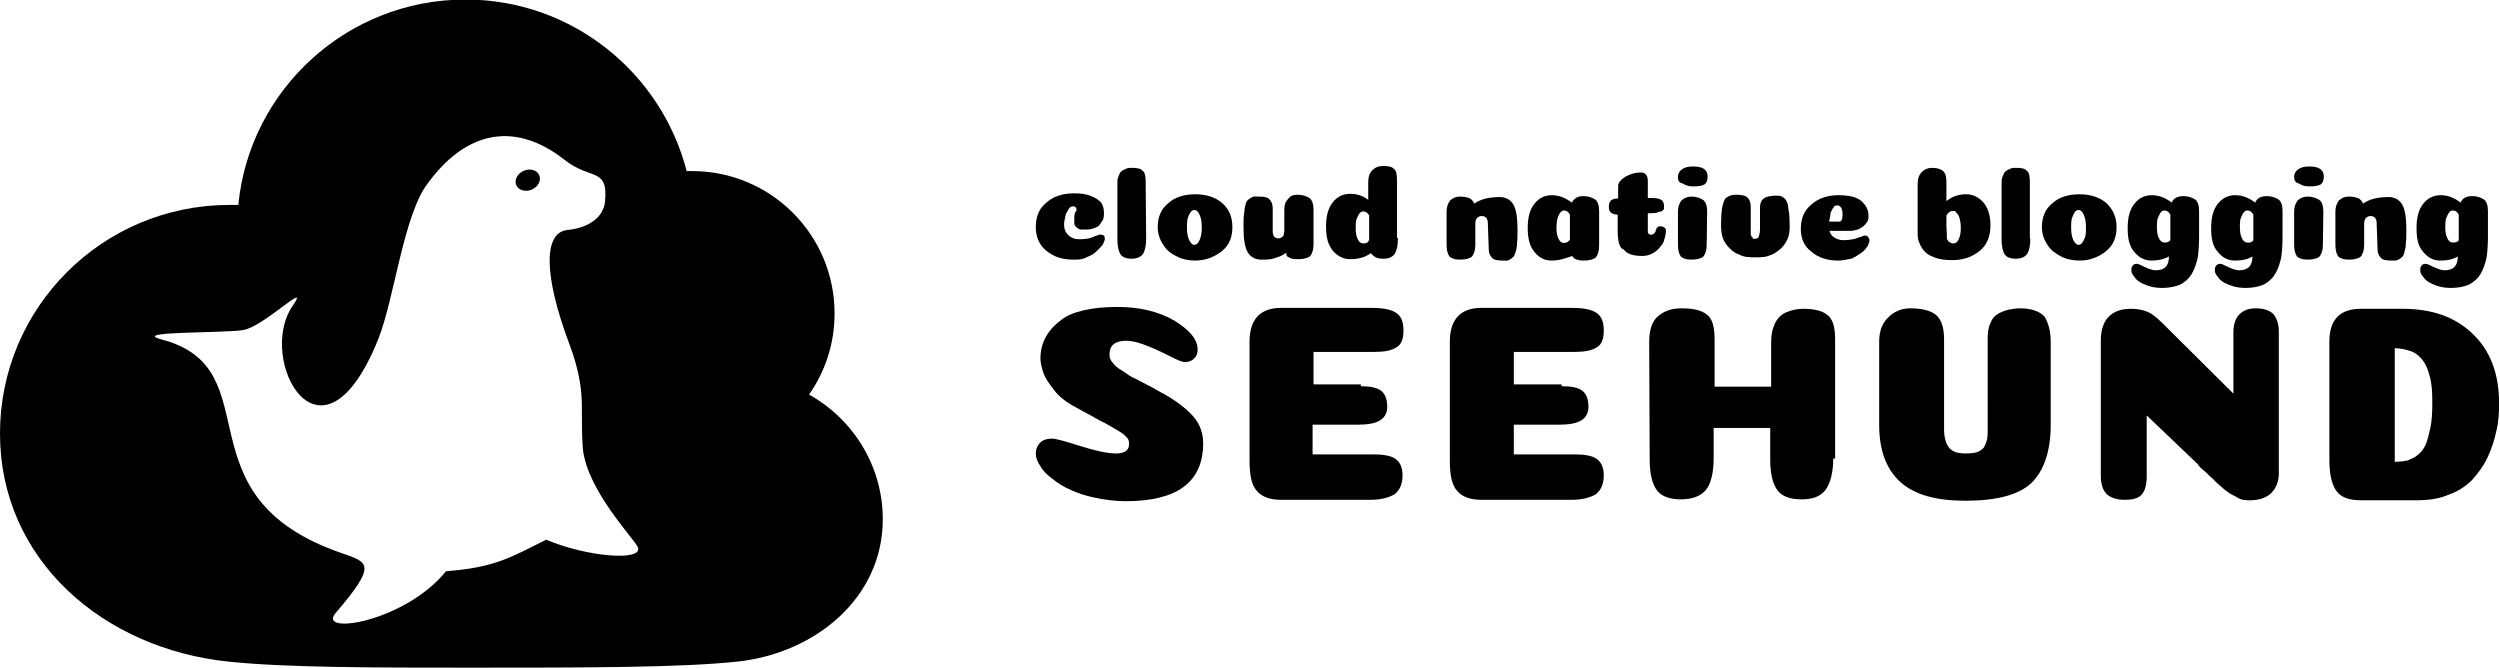 <?xml version="1.0" encoding="utf-8"?>
<!-- Generator: Adobe Illustrator 24.2.3, SVG Export Plug-In . SVG Version: 6.00 Build 0)  -->
<svg version="1.1" id="Layer_1" xmlns="http://www.w3.org/2000/svg" xmlns:xlink="http://www.w3.org/1999/xlink" x="0px" y="0px"
	 viewBox="0 0 539.2 144" style="enable-background:new 0 0 539.2 144;" xml:space="preserve">
<style type="text/css">
	.st0{display:none;}
	.st1{display:inline;}
</style>
<g id="Seehund_black">
	<g id="Wht_seal_blck_cloud">
		<path d="M174.5,85.1c3.5-5,5.5-11,5.5-17.5c0-17-13.8-30.7-30.7-30.7c-0.4,0-0.8,0-1.2,0c-5.5-21.3-24.8-37-47.7-37
			c-25.6,0-46.6,19.5-49,44.3c-0.7,0-1.4,0-2.1,0C22.1,44.3,0,66.3,0,93.5s22.2,46.4,49.3,49.2c12.3,1.3,31.9,1.3,52.2,1.3
			c24.4,0,45.3,0,57.5-1.3c16.9-1.8,31.4-13.8,31.4-30.7C190.4,100.5,184,90.4,174.5,85.1z M117.8,116.4c-7.8,3.9-11.1,6-21.6,6.8
			c-8.9,11-28,13.9-23.8,9c9.1-10.6,7-10.9,1.3-12.9C37.9,107,59,79.5,34.8,73.2c-6.8-1.8,13.1-1.3,17.6-2S67.2,60.1,63.1,66
			c-7.9,11.5,6.2,37.7,18.5,7.1c3.4-8.5,5.5-27,10.7-33.6c7.5-10.3,17.9-14.1,29.5-5c5.5,4.4,9.4,1.5,8.7,8.9
			c-0.3,3.6-3.8,5.8-8.1,6.2c-5.1,0.5-5.3,9.4,0.4,24.6c2.3,6.1,2.7,10.3,2.7,13.7c0,3.4,0,6,0.2,8.8c0.9,9.2,11.4,19.8,11.9,21.4
			C138.6,121.1,126.5,120.1,117.8,116.4z"/>
		<ellipse id="eye_2_" transform="matrix(0.919 -0.395 0.395 0.919 -6.121 48.064)" cx="113.8" cy="38.9" rx="2.7" ry="2.2"/>
	</g>
	<g>
		<g>
			<path d="M241,66.2c4.8,0,8.9,1,12.2,2.9c3.3,2,5.1,4.1,5.1,6.2c0,0.6-0.1,1.2-0.4,1.6s-0.6,0.7-1,0.9c-0.4,0.1-0.7,0.3-1.2,0.3
				c-0.7,0-1.7-0.4-3.2-1.2c-1.5-0.7-3-1.5-4.8-2.2c-1.7-0.7-3.3-1.2-4.9-1.2c-2.3,0-3.5,1-3.5,2.9c0,0.6,0.1,1.2,0.6,1.7
				c0.4,0.6,1,1.2,1.9,1.7s1.6,1.2,2.5,1.6c0.9,0.4,1.9,1,3.3,1.7c1.5,0.7,2.6,1.5,3.5,1.9c3,1.7,5.2,3.5,6.5,5.1
				c1.3,1.6,1.9,3.5,1.9,5.5c0,8.3-5.5,12.5-16.7,12.5c-2.2,0-4.4-0.3-6.4-0.7s-3.9-1-5.4-1.7c-1.6-0.7-2.9-1.5-4.1-2.5
				c-1.2-0.9-2-1.7-2.6-2.8c-0.6-0.9-0.9-1.7-0.9-2.6c0-0.9,0.3-1.6,0.9-2.3c0.6-0.6,1.5-0.9,2.6-0.9c0.9,0,2.9,0.6,6.1,1.6
				c3.2,1,5.8,1.6,7.7,1.6c1.7,0,2.8-0.6,2.8-1.9c0-0.3,0-0.7-0.1-1s-0.4-0.6-0.7-0.9s-0.7-0.6-1.2-0.9s-1-0.6-1.7-1
				c-0.7-0.4-1.5-0.9-2.2-1.2c-0.7-0.4-1.7-0.9-2.9-1.6c-1.2-0.6-2.3-1.3-3.5-1.9c-1.5-0.9-2.8-1.9-3.8-3.2s-1.9-2.5-2.3-3.6
				c-0.4-1.2-0.7-2.3-0.7-3.3c0-3.3,1.5-6.1,4.5-8.3C231.1,67.2,235.5,66.2,241,66.2z"/>
			<path d="M293.4,83.3c2.2,0,3.6,0.3,4.5,1c0.9,0.7,1.3,1.9,1.3,3.5c0,1.3-0.6,2.3-1.6,2.9c-1,0.6-2.6,0.9-4.8,0.9h-9.7V98h13.1
				c2.2,0,3.9,0.3,4.8,1c1,0.7,1.5,1.9,1.5,3.5c0,1.9-0.6,3.2-1.7,4.1c-1.2,0.7-2.9,1.2-5.2,1.2h-19.3c-2.3,0-4.1-0.6-5.2-1.9
				c-1.2-1.3-1.6-3.5-1.6-6.7V73.7c0-4.8,2.3-7.3,6.8-7.3h19.5c2.3,0,4.1,0.3,5.2,1c1.2,0.7,1.7,2,1.7,3.9c0,1.7-0.4,3-1.5,3.6
				c-1,0.7-2.6,1-4.8,1h-13.1v7h10.2V83.3z"/>
			<path d="M336.8,83.3c2.2,0,3.6,0.3,4.5,1c0.9,0.7,1.3,1.9,1.3,3.5c0,1.3-0.6,2.3-1.6,2.9c-1,0.6-2.6,0.9-4.8,0.9h-9.7V98h13.1
				c2.2,0,3.9,0.3,4.8,1c1,0.7,1.5,1.9,1.5,3.5c0,1.9-0.6,3.2-1.7,4.1c-1.2,0.7-2.9,1.2-5.2,1.2h-19.5c-2.3,0-4.1-0.6-5.2-1.9
				c-1.2-1.3-1.6-3.5-1.6-6.7V73.7c0-4.8,2.3-7.3,6.8-7.3h19.5c2.3,0,4.1,0.3,5.2,1c1.2,0.7,1.7,2,1.7,3.9c0,1.7-0.4,3-1.5,3.6
				c-1,0.7-2.6,1-4.8,1h-13.1v7h10.3V83.3z"/>
			<path d="M395.4,98.7c0,3.2-0.6,5.5-1.7,7c-1.2,1.5-2.9,2-5.2,2s-4.1-0.6-5.1-1.9c-1-1.3-1.6-3.5-1.6-6.7v-6.8h-12.2v6.4
				c0,3.3-0.6,5.7-1.7,7s-2.9,2-5.4,2c-2.3,0-4.1-0.6-5.1-1.9c-1-1.3-1.6-3.5-1.6-6.7l-0.1-25.4c0-2.5,0.6-4.4,1.9-5.5
				s2.9-1.7,5.1-1.7c2.5,0,4.2,0.4,5.4,1.3c1.2,0.9,1.7,2.6,1.7,5.4v10.2h12.2v-9.6c0-1.7,0.3-3,0.9-4.2c0.6-1.2,1.5-1.9,2.5-2.3
				c1-0.4,2.2-0.7,3.5-0.7c2.3,0,4.1,0.4,5.2,1.3c1.2,0.9,1.7,2.6,1.7,5.4v25.6H395.4z"/>
			<path d="M442.3,73.7v17.9c0,5.8-1.5,10-4.2,12.6c-2.8,2.6-7.6,3.8-14.2,3.8c-6.4,0-11-1.3-14.1-4.1c-3-2.8-4.5-6.8-4.5-12.3V73.7
				c0-2.2,0.6-3.9,1.9-5.2c1.3-1.3,2.9-2,4.8-2c2.3,0,4.2,0.4,5.4,1.3c1.2,0.9,1.9,2.6,1.9,5.4v19.6c0,1.3,0.3,2.3,0.6,3
				s0.9,1.3,1.6,1.6c0.6,0.3,1.5,0.4,2.5,0.4c1,0,1.9-0.1,2.5-0.3c0.6-0.3,1.2-0.6,1.5-1.2c0.3-0.6,0.4-1,0.6-1.6
				c0.1-0.6,0.1-1.2,0.1-2V73.2c0-1.3,0.1-2.5,0.6-3.5c0.3-0.9,0.9-1.6,1.6-2c0.7-0.4,1.5-0.7,2.2-0.9c0.7-0.1,1.6-0.3,2.6-0.3
				c2.3,0,4.1,0.6,5.2,1.7C441.7,69.4,442.3,71.3,442.3,73.7z"/>
			<path d="M491.5,102.1c0,1.7-0.6,3.2-1.6,4.2c-1,1-2.6,1.6-4.5,1.6c-0.6,0-1,0-1.6-0.1s-1-0.3-1.6-0.7c-0.6-0.3-1.2-0.6-1.6-0.9
				c-0.4-0.3-1-0.7-1.6-1.3c-0.7-0.6-1.2-1-1.6-1.5c-0.4-0.3-1-0.9-1.7-1.6c-0.9-0.7-1.5-1.3-1.7-1.7l-11-10.5v13.1
				c0,2-0.4,3.3-1.2,4.1c-0.7,0.7-1.9,1-3.5,1c-1.7,0-3-0.4-3.9-1.2c-0.9-0.9-1.3-2.2-1.3-4.1v-29c0-2.3,0.6-4.1,1.7-5.2
				c1.2-1.2,2.8-1.7,4.9-1.7c1.5,0,2.6,0.3,3.6,0.7c0.9,0.4,2,1.3,3.2,2.5l15.2,15.1V71.7c0-1.7,0.4-3,1.3-3.9s2-1.3,3.5-1.3
				c1.7,0,2.9,0.4,3.8,1.2c0.7,0.9,1.2,2,1.2,3.9L491.5,102.1L491.5,102.1z"/>
			<path d="M518.2,66.6c6.2,0,11.3,1.7,15.1,5.4c3.8,3.6,5.7,8.6,5.7,15c0,2-0.1,4.1-0.6,6c-0.4,1.9-1,3.8-1.9,5.7
				c-0.9,1.9-2,3.3-3.3,4.8c-1.3,1.3-3,2.5-5.1,3.2c-2,0.9-4.4,1.2-7,1.2h-11.9c-2.5,0-4.2-0.6-5.2-1.9c-1-1.3-1.6-3.5-1.6-6.7V73.7
				c0-4.8,2.3-7.1,6.8-7.1C509.2,66.6,518.2,66.6,518.2,66.6z M516.5,99.6c1,0,1.9-0.1,2.8-0.3c0.7-0.3,1.5-0.6,2.2-1.2
				s1.3-1.3,1.7-2.3c0.4-1,0.7-2.2,1-3.6s0.4-3.3,0.4-5.4c0-2.3-0.1-4.2-0.6-5.8c-0.4-1.6-1-2.8-1.7-3.6s-1.6-1.5-2.5-1.7
				c-0.9-0.3-2-0.6-3.3-0.6V99.6z"/>
		</g>
		<g>
			<path d="M232.2,45.2c0-0.4-0.3-0.7-0.7-0.7c-0.4,0-0.7,0.1-1,0.6s-0.6,0.9-0.7,1.4c-0.1,0.6-0.3,1.3-0.3,1.9c0,1,0.3,1.7,0.9,2.3
				c0.6,0.6,1.4,0.9,2.3,0.9c1,0,1.9-0.1,2.6-0.3c0.3-0.1,0.6-0.3,1-0.4c0.4-0.1,0.7-0.3,0.9-0.3c0.3,0,0.4,0,0.7,0.1
				c0.1,0.1,0.3,0.1,0.3,0.3s0.1,0.3,0.1,0.4c0,0.3-0.1,0.6-0.3,1c-0.1,0.4-0.4,0.7-0.9,1.2s-0.9,0.9-1.3,1.2
				c-0.6,0.3-1.2,0.6-1.9,0.9s-1.6,0.3-2.3,0.3c-2.5,0-4.3-0.6-5.9-1.9s-2.3-3-2.3-5.2c0-1.4,0.3-2.6,1-3.8c0.7-1,1.7-1.9,2.9-2.5
				c1.3-0.6,2.6-0.9,4.2-0.9c1.6,0,2.7,0.1,3.8,0.6c1,0.3,1.7,0.9,2.2,1.4c0.4,0.6,0.6,1.3,0.6,2.2c0,0.4,0,0.7-0.1,1.2
				c-0.1,0.4-0.4,0.7-0.7,1.2s-0.7,0.7-1.3,0.9c-0.6,0.3-1.3,0.3-2,0.3c-0.3,0-0.6,0-0.9,0c-0.3,0-0.4-0.1-0.7-0.3s-0.4-0.3-0.6-0.6
				c-0.1-0.3-0.1-0.7-0.1-1.2s0-0.9,0.1-1.4C232.1,45.6,232.2,45.3,232.2,45.2z"/>
			<path d="M247.2,51.5c0,1.6-0.3,2.7-0.7,3.3c-0.6,0.7-1.3,1-2.5,1c-1,0-1.9-0.3-2.3-0.9c-0.4-0.6-0.7-1.7-0.7-3.2V39.7
				c0-0.4,0-1,0.1-1.3c0.1-0.3,0.3-0.7,0.4-1s0.4-0.4,0.7-0.7c0.3-0.1,0.6-0.3,0.9-0.4c0.3-0.1,0.7-0.1,1-0.1c1,0,1.9,0.1,2.3,0.6
				c0.6,0.4,0.7,1.3,0.7,2.6L247.2,51.5L247.2,51.5z"/>
			<path d="M257.8,56.2c-1.4,0-2.9-0.3-4-0.9c-1.2-0.6-2.2-1.3-2.9-2.5c-0.7-1-1.2-2.3-1.2-3.8c0-2.2,0.7-3.9,2.3-5.2
				c1.4-1.3,3.5-1.9,5.8-1.9c2.3,0,4.3,0.6,5.8,1.9s2.2,3,2.2,5.2s-0.7,3.9-2.3,5.2C261.9,55.4,260.1,56.2,257.8,56.2z M259.2,49.1
				c0-1-0.1-1.9-0.4-2.6c-0.3-0.7-0.6-1.2-1.2-1.2c-0.3,0-0.6,0.1-0.9,0.6c-0.3,0.4-0.4,0.9-0.6,1.4c-0.1,0.6-0.1,1.2-0.1,1.7
				c0,1,0.1,1.9,0.4,2.6c0.3,0.7,0.7,1.2,1.2,1.2s0.9-0.4,1.2-1.2S259.2,50.1,259.2,49.1z"/>
			<path d="M274.5,49.8c0,1.2,0.4,1.6,1.3,1.6c0.3,0,0.6-0.1,0.7-0.3c0.3-0.1,0.4-0.4,0.4-0.7c0.1-0.3,0.1-0.7,0.1-1.2v-3.9
				c0-0.7,0.1-1.2,0.3-1.7c0.3-0.4,0.6-0.9,1-1.2c0.4-0.3,1-0.4,1.6-0.4c1,0,1.9,0.3,2.5,0.7s0.9,1.3,0.9,2.5v7.5
				c0,1.2-0.3,2-0.7,2.5c-0.4,0.4-1.3,0.7-2.6,0.7c-0.6,0-1,0-1.3-0.1c-0.4-0.1-0.7-0.3-0.9-0.4c-0.3-0.1-0.4-0.4-0.4-0.9
				c-0.7,0.6-1.6,0.9-2.5,1.2c-0.9,0.3-1.9,0.3-2.9,0.3c-1.3,0-2.3-0.6-2.9-1.6s-0.9-2.9-0.9-5.2c0-1.2,0-2.2,0.1-2.9
				c0.1-0.7,0.1-1.4,0.3-2c0.1-0.6,0.3-1,0.6-1.2c0.3-0.3,0.6-0.4,0.9-0.6s0.9-0.1,1.4-0.1c1,0,1.9,0.1,2.3,0.6
				c0.4,0.4,0.7,1,0.7,1.9L274.5,49.8z"/>
			<path d="M301.5,51.5c0,1.6-0.3,2.6-0.7,3.3c-0.6,0.7-1.3,1-2.5,1c-1.3,0-2-0.4-2.6-1.2c-1.3,0.9-2.7,1.3-4.5,1.3
				c-1.4,0-2.7-0.6-3.8-1.9c-1-1.3-1.4-2.9-1.4-5.1c0-2.2,0.4-3.9,1.4-5.2c1-1.3,2.3-1.9,3.8-1.9s2.7,0.4,3.9,1.3v-3.8
				c0-1.2,0.3-2,0.9-2.6s1.3-0.9,2.3-0.9c1,0,1.9,0.1,2.3,0.6c0.6,0.4,0.7,1.3,0.7,2.6v12.3H301.5z M295.3,51.8v-5.3
				c-0.3-0.6-0.7-0.9-1.3-0.9c-0.3,0-0.6,0.1-0.9,0.6c-0.3,0.4-0.4,0.9-0.6,1.3c-0.1,0.6-0.1,1.2-0.1,1.7c0,0.9,0.1,1.7,0.4,2.3
				c0.3,0.7,0.7,1,1.2,1c0.1,0,0.1,0,0.3,0s0.1,0,0.3-0.1s0.1,0,0.3-0.1c0.1,0,0.1-0.1,0.1-0.1l0.1-0.1
				C295.2,52,295.2,51.8,295.3,51.8z"/>
			<path d="M320.9,48.2c0-1-0.4-1.6-1.3-1.6c-0.4,0-0.7,0.1-1,0.4c-0.3,0.3-0.4,0.7-0.4,1.3v4.5c0,1.2-0.3,2-0.7,2.5
				c-0.4,0.4-1.3,0.7-2.6,0.7c-1.2,0-1.9-0.3-2.3-0.7c-0.4-0.6-0.6-1.4-0.6-2.6v-7.1c0-1,0.3-1.7,0.7-2.3c0.6-0.6,1.3-0.9,2.2-0.9
				c0.7,0,1.3,0.1,1.9,0.3c0.4,0.1,0.9,0.6,1.2,1.2c1.4-1,3.3-1.4,5.5-1.4c1.3,0,2.3,0.6,2.9,1.6s0.9,2.9,0.9,5.3
				c0,1.2,0,2.2-0.1,2.9c0,0.7-0.1,1.4-0.3,2s-0.3,1-0.6,1.2c-0.3,0.3-0.6,0.4-0.9,0.6s-0.9,0.1-1.3,0.1c-1,0-1.9-0.1-2.3-0.6
				c-0.4-0.4-0.7-1-0.7-1.7L320.9,48.2z"/>
			<path d="M334.7,56.2c-1.6,0-2.7-0.6-3.8-1.9c-1-1.3-1.4-2.9-1.4-5.1c0-2.2,0.4-3.9,1.4-5.2c1-1.3,2.3-1.9,3.8-1.9
				c1.6,0,3,0.6,4.3,1.6c0.6-1,1.3-1.4,2.5-1.4c1,0,1.9,0.3,2.5,0.7c0.6,0.4,0.9,1.3,0.9,2.5V53c0,1.2-0.3,2-0.7,2.5
				c-0.4,0.4-1.3,0.7-2.6,0.7s-2.2-0.3-2.5-1C337.7,55.7,336.3,56.2,334.7,56.2z M338.6,46.3c-0.3-0.6-0.7-0.9-1.3-0.9
				c-0.4,0-0.9,0.4-1.2,1.2c-0.3,0.7-0.4,1.6-0.4,2.5s0.1,1.7,0.4,2.3c0.3,0.7,0.7,1,1.2,1c0.6,0,1-0.3,1.3-0.7V46.3z"/>
			<path d="M348.9,49.8v-3.5c-0.4,0-0.9-0.1-1.2-0.3c-0.3-0.1-0.4-0.3-0.6-0.6c-0.1-0.3-0.1-0.6-0.1-0.9c0-1.2,0.7-1.7,2-1.7v-2.7
				c0-0.7,0.6-1.4,1.6-2s2.2-0.9,3.2-0.9c0.6,0,1,0.1,1.3,0.6c0.3,0.4,0.3,0.9,0.3,1.6v3.3h0.7c1,0,1.7,0.1,2.2,0.4
				c0.4,0.3,0.6,0.7,0.6,1.4c0,0.3,0,0.6-0.1,0.7s-0.3,0.4-0.6,0.4c-0.3,0.1-0.6,0.1-0.9,0.3c-0.4,0-0.9,0.1-1.3,0.1h-0.6v3.2
				c0,0.3,0,0.6,0,0.7s0,0.3,0.1,0.4c0,0.1,0.1,0.1,0.3,0.3c0.1,0,0.3,0,0.4,0c0.3,0,0.4-0.1,0.6-0.3s0.3-0.3,0.3-0.6
				c0.1-0.1,0.1-0.4,0.3-0.6s0.3-0.3,0.6-0.3c0.4,0,0.7,0.1,1,0.3s0.3,0.4,0.3,0.7c0,0.6-0.1,1-0.3,1.7c-0.1,0.6-0.4,1.2-0.9,1.7
				c-0.4,0.6-0.9,1-1.6,1.4c-0.7,0.4-1.4,0.6-2.3,0.6c-1.9,0-3.3-0.4-4-1.4C349.3,53.6,348.9,52,348.9,49.8z"/>
			<path d="M361.9,38.1c0-0.6,0.3-1.2,0.9-1.6c0.6-0.4,1.3-0.6,2.3-0.6c2.2,0,3.2,0.7,3.2,2.2c0,0.9-0.3,1.4-0.7,1.7
				c-0.6,0.3-1.3,0.4-2.3,0.4c-0.9,0-1.6-0.1-2.3-0.6C362.1,39.4,361.9,39,361.9,38.1z M368.1,52.8c0,1.2-0.3,2-0.7,2.5
				c-0.4,0.4-1.3,0.7-2.6,0.7c-1.2,0-1.9-0.3-2.3-0.7c-0.4-0.6-0.6-1.4-0.6-2.6v-7.1c0-1,0.3-1.7,0.7-2.3c0.6-0.6,1.3-0.9,2.2-0.9
				c1,0,1.9,0.3,2.5,0.7c0.6,0.4,0.9,1.3,0.9,2.5L368.1,52.8L368.1,52.8z"/>
			<path d="M378.3,51.5c0.6,0,0.9-0.1,1-0.4c0.1-0.3,0.3-0.9,0.3-1.7v-4.6c0-0.6,0.1-1,0.3-1.4c0.1-0.4,0.6-0.6,1-0.9
				c0.4-0.1,1.2-0.3,1.9-0.3c0.6,0,1,0,1.3,0.1c0.3,0.1,0.6,0.3,0.9,0.6c0.3,0.3,0.4,0.7,0.6,1.2c0.1,0.6,0.1,1.2,0.3,1.9
				c0,0.7,0.1,1.7,0.1,2.7c0,1-0.1,2-0.4,2.7c-0.3,0.7-0.7,1.4-1.3,2s-1.2,1-1.7,1.3c-0.7,0.3-1.3,0.6-2,0.7s-1.3,0.1-2,0.1
				s-1.3,0-2-0.1c-0.7-0.1-1.3-0.4-2-0.7s-1.3-0.9-1.7-1.3c-0.4-0.4-1-1.2-1.3-2c-0.3-0.9-0.4-1.7-0.4-2.7c0-1.9,0.1-3.3,0.3-4.2
				s0.4-1.6,0.9-1.9c0.4-0.3,1-0.6,1.9-0.6c1.2,0,2,0.1,2.6,0.6c0.4,0.4,0.7,1,0.7,1.9v4.6c0,0.3,0,0.6,0,0.7s0,0.3,0,0.6
				c0,0.1,0,0.4,0.1,0.4c0,0.1,0.1,0.1,0.1,0.3c0.1,0.1,0.1,0.1,0.3,0.1C377.9,51.5,378,51.5,378.3,51.5z"/>
			<path d="M396.5,56.2c-2.3,0-4.3-0.6-5.8-1.9c-1.6-1.2-2.3-2.9-2.3-4.9c0-2.3,0.7-4,2.3-5.3c1.4-1.3,3.5-2,5.8-2
				c2.3,0,3.9,0.4,4.9,1.2c1,0.9,1.6,1.9,1.6,3.3c0,0.3,0,0.6-0.1,0.7c0,0.3-0.1,0.4-0.3,0.7s-0.3,0.4-0.6,0.7s-0.6,0.4-0.9,0.6
				s-0.7,0.3-1.2,0.4c-0.4,0.1-0.9,0.1-1.3,0.1h-4c0.1,0.6,0.6,1.2,1,1.4c0.4,0.3,1.2,0.6,1.9,0.6c0.9,0,1.7-0.1,2.6-0.3
				c0.4-0.1,0.7-0.3,1.2-0.4c0.4-0.1,0.7-0.3,0.9-0.3c0.3,0,0.6,0.1,0.7,0.3s0.3,0.4,0.3,0.7s-0.1,0.7-0.4,1.3
				c-0.3,0.4-0.7,1-1.3,1.4s-1.3,0.9-2.2,1.3C398.5,55.9,397.5,56.2,396.5,56.2z M394.5,47.8c1.3,0,2,0,2.2,0c0.3,0,0.4-0.1,0.6-0.6
				c0.1-0.3,0.1-0.6,0.1-1c0-1.2-0.4-1.9-1.2-1.9c-0.3,0-0.6,0.1-0.7,0.4c-0.3,0.3-0.4,0.7-0.7,1.2
				C394.8,46.6,394.6,47.2,394.5,47.8z"/>
			<path d="M419.9,43.3c1.3-1,2.6-1.4,4.2-1.4c1.4,0,2.7,0.6,3.8,1.9c1,1.3,1.4,2.9,1.4,4.8c0,2.3-0.7,4.2-2.3,5.5
				c-1.6,1.3-3.5,2-5.9,2c-1.4,0-2.7-0.1-3.9-0.6c-1.2-0.4-2-1-2.6-1.9c-0.6-0.9-1-1.9-1-3V39.7c0-1.2,0.3-2,0.9-2.6
				s1.3-0.9,2.3-0.9c1,0,1.9,0.3,2.3,0.7c0.6,0.6,0.7,1.3,0.7,2.5v3.9H419.9z M419.9,51.5c0.3,0.7,0.9,1,1.4,1s0.9-0.3,1.2-1
				c0.3-0.7,0.4-1.4,0.4-2.3c0-0.4,0-0.9-0.1-1.3c-0.1-0.4-0.1-0.9-0.3-1.2c-0.1-0.3-0.3-0.6-0.6-0.9c-0.1-0.3-0.4-0.3-0.7-0.3
				c-0.6,0-1,0.3-1.4,1c0,0.3,0,1,0,2.2C419.9,50,419.9,50.8,419.9,51.5z"/>
			<path d="M437.9,51.5c0,1.6-0.3,2.7-0.7,3.3c-0.6,0.7-1.3,1-2.5,1c-1,0-1.9-0.3-2.3-0.9c-0.4-0.6-0.7-1.7-0.7-3.2V39.7
				c0-0.4,0-1,0.1-1.3s0.3-0.7,0.4-1c0.1-0.3,0.4-0.4,0.7-0.7c0.3-0.1,0.6-0.3,0.9-0.4c0.3-0.1,0.7-0.1,1-0.1c1,0,1.9,0.1,2.3,0.6
				c0.6,0.4,0.7,1.3,0.7,2.6V51.5z"/>
			<path d="M448.5,56.2c-1.4,0-2.9-0.3-4-0.9s-2.2-1.3-2.9-2.5c-0.7-1-1.2-2.3-1.2-3.8c0-2.2,0.7-3.9,2.3-5.2
				c1.4-1.3,3.5-1.9,5.8-1.9c2.3,0,4.3,0.6,5.8,1.9c1.4,1.3,2.2,3,2.2,5.2s-0.7,3.9-2.3,5.2C452.7,55.4,450.8,56.2,448.5,56.2z
				 M449.9,49.1c0-1-0.1-1.9-0.4-2.6c-0.3-0.7-0.6-1.2-1.2-1.2c-0.3,0-0.6,0.1-0.9,0.6s-0.4,0.9-0.6,1.4c-0.1,0.6-0.1,1.2-0.1,1.7
				c0,1,0.1,1.9,0.4,2.6c0.3,0.7,0.7,1.2,1.2,1.2s0.9-0.4,1.2-1.2C449.9,51,449.9,50.1,449.9,49.1z"/>
			<path d="M464.1,56.2c-1.6,0-2.7-0.6-3.8-1.9s-1.4-2.9-1.4-5.1c0-2.2,0.4-3.9,1.4-5.2s2.3-1.9,3.8-1.9c1.6,0,3,0.6,4.3,1.6
				c0.4-1,1.3-1.4,2.5-1.4c1,0,1.9,0.3,2.5,0.7c0.6,0.4,0.9,1.3,0.9,2.5v5.3c0,1.9-0.1,3.5-0.3,4.8c-0.3,1.3-0.7,2.5-1.3,3.5
				c-0.6,1-1.4,1.7-2.5,2.3c-1,0.4-2.3,0.7-3.8,0.7c-1,0-2-0.1-2.9-0.4c-0.9-0.3-1.6-0.6-2.2-1c-0.6-0.4-0.9-0.9-1.2-1.3
				c-0.3-0.4-0.4-0.7-0.4-1.2s0.1-0.7,0.3-0.9c0.1-0.3,0.6-0.4,0.9-0.4s0.9,0.3,1.7,0.7c0.9,0.4,1.7,0.7,2.3,0.7c2,0,2.9-1,2.9-3
				C466.8,55.9,465.5,56.2,464.1,56.2z M468.1,51.8v-5.5c-0.3-0.6-0.7-0.9-1.3-0.9c-0.3,0-0.6,0.1-0.9,0.6s-0.4,0.9-0.6,1.3
				c-0.1,0.6-0.1,1.2-0.1,1.7c0,0.9,0.1,1.7,0.4,2.3c0.3,0.7,0.7,1,1.2,1S467.7,52.3,468.1,51.8z"/>
			<path d="M482.1,56.2c-1.6,0-2.7-0.6-3.8-1.9s-1.4-2.9-1.4-5.1c0-2.2,0.4-3.9,1.4-5.2s2.3-1.9,3.8-1.9c1.6,0,3,0.6,4.3,1.6
				c0.4-1,1.3-1.4,2.5-1.4c1,0,1.9,0.3,2.5,0.7c0.6,0.4,0.9,1.3,0.9,2.5v5.3c0,1.9-0.1,3.5-0.3,4.8c-0.3,1.3-0.7,2.5-1.3,3.5
				c-0.6,1-1.4,1.7-2.5,2.3c-1,0.4-2.3,0.7-3.8,0.7c-1,0-2-0.1-2.9-0.4c-0.9-0.3-1.6-0.6-2.2-1c-0.6-0.4-0.9-0.9-1.2-1.3
				c-0.3-0.4-0.4-0.7-0.4-1.2s0.1-0.7,0.3-0.9c0.1-0.3,0.6-0.4,0.9-0.4s0.9,0.3,1.7,0.7c0.9,0.4,1.7,0.7,2.3,0.7c2,0,2.9-1,2.9-3
				C484.9,55.9,483.6,56.2,482.1,56.2z M486,51.8v-5.5c-0.3-0.6-0.7-0.9-1.3-0.9c-0.3,0-0.6,0.1-0.9,0.6c-0.3,0.4-0.4,0.9-0.6,1.3
				c-0.1,0.6-0.1,1.2-0.1,1.7c0,0.9,0.1,1.7,0.4,2.3c0.3,0.7,0.7,1,1.2,1C485.1,52.4,485.7,52.3,486,51.8z"/>
			<path d="M494.8,38.1c0-0.6,0.3-1.2,0.9-1.6c0.6-0.4,1.3-0.6,2.3-0.6c2.2,0,3.2,0.7,3.2,2.2c0,0.9-0.3,1.4-0.7,1.7
				c-0.6,0.3-1.3,0.4-2.3,0.4c-0.9,0-1.6-0.1-2.3-0.6C495.1,39.4,494.8,39,494.8,38.1z M501,52.8c0,1.2-0.3,2-0.7,2.5
				c-0.4,0.4-1.3,0.7-2.6,0.7c-1.2,0-1.9-0.3-2.3-0.7c-0.4-0.6-0.6-1.4-0.6-2.6v-7.1c0-1,0.3-1.7,0.7-2.3c0.6-0.6,1.3-0.9,2.2-0.9
				c1,0,1.9,0.3,2.5,0.7c0.6,0.4,0.9,1.3,0.9,2.5L501,52.8L501,52.8z"/>
			<path d="M512.6,48.2c0-1-0.4-1.6-1.3-1.6c-0.4,0-0.7,0.1-1,0.4c-0.3,0.3-0.4,0.7-0.4,1.3v4.5c0,1.2-0.3,2-0.7,2.5
				c-0.4,0.4-1.3,0.7-2.6,0.7c-1.2,0-1.9-0.3-2.3-0.7c-0.4-0.6-0.6-1.4-0.6-2.6v-7.1c0-1,0.3-1.7,0.7-2.3c0.6-0.6,1.3-0.9,2.2-0.9
				c0.7,0,1.3,0.1,1.9,0.3c0.4,0.1,0.9,0.6,1.2,1.2c1.4-1,3.3-1.4,5.5-1.4c1.3,0,2.3,0.6,2.9,1.6c0.6,1,0.9,2.9,0.9,5.3
				c0,1.2,0,2.2-0.1,2.9c0,0.7-0.1,1.4-0.3,2c-0.1,0.6-0.3,1-0.6,1.2c-0.3,0.3-0.6,0.4-0.9,0.6c-0.3,0.1-0.9,0.1-1.3,0.1
				c-1,0-1.9-0.1-2.3-0.6c-0.4-0.4-0.7-1-0.7-1.7L512.6,48.2z"/>
			<path d="M526.4,56.2c-1.6,0-2.7-0.6-3.8-1.9s-1.4-2.9-1.4-5.1c0-2.2,0.4-3.9,1.4-5.2s2.3-1.9,3.8-1.9c1.6,0,3,0.6,4.3,1.6
				c0.4-1,1.3-1.4,2.5-1.4c1,0,1.9,0.3,2.5,0.7c0.6,0.4,0.9,1.3,0.9,2.5v5.3c0,1.9-0.1,3.5-0.3,4.8c-0.3,1.3-0.7,2.5-1.3,3.5
				c-0.6,1-1.4,1.7-2.5,2.3c-1,0.4-2.3,0.7-3.8,0.7c-1,0-2-0.1-2.9-0.4c-0.9-0.3-1.6-0.6-2.2-1c-0.6-0.4-0.9-0.9-1.2-1.3
				s-0.4-0.7-0.4-1.2s0.1-0.7,0.3-0.9c0.1-0.3,0.6-0.4,0.9-0.4s0.9,0.3,1.7,0.7c0.9,0.4,1.7,0.7,2.3,0.7c2,0,2.9-1,2.9-3
				C529.2,55.9,527.9,56.2,526.4,56.2z M530.3,51.8v-5.5c-0.3-0.6-0.7-0.9-1.3-0.9c-0.3,0-0.6,0.1-0.9,0.6s-0.4,0.9-0.6,1.3
				c-0.1,0.6-0.1,1.2-0.1,1.7c0,0.9,0.1,1.7,0.4,2.3c0.3,0.7,0.7,1,1.2,1S530,52.3,530.3,51.8z"/>
		</g>
	</g>
</g>
<g id="Seehund_white" class="st0">
	<g id="Wht_seal_blck_cloud_1_" class="st1">
		<path class="st2" d="M174.5,85.1c3.5-5,5.5-11,5.5-17.5c0-17-13.8-30.7-30.7-30.7c-0.4,0-0.8,0-1.2,0c-5.5-21.3-24.8-37-47.7-37
			c-25.6,0-46.6,19.5-49,44.3c-0.7,0-1.4,0-2.1,0C22.1,44.3,0,66.3,0,93.5s22.2,46.4,49.3,49.2c12.3,1.3,31.9,1.3,52.2,1.3
			c24.4,0,45.3,0,57.5-1.3c16.9-1.8,31.4-13.8,31.4-30.7C190.4,100.5,184,90.4,174.5,85.1z M117.8,116.4c-7.8,3.9-11.1,6-21.6,6.8
			c-8.9,11-28,13.9-23.8,9c9.1-10.6,7-10.9,1.3-12.9C37.9,107,59,79.5,34.8,73.2c-6.8-1.8,13.1-1.3,17.6-2S67.2,60.1,63.1,66
			c-7.9,11.5,6.2,37.7,18.5,7.1c3.4-8.5,5.5-27,10.7-33.6c7.5-10.3,17.9-14.1,29.5-5c5.5,4.4,9.4,1.5,8.7,8.9
			c-0.3,3.6-3.8,5.8-8.1,6.2c-5.1,0.5-5.3,9.4,0.4,24.6c2.3,6.1,2.7,10.3,2.7,13.7c0,3.4,0,6,0.2,8.8c0.9,9.2,11.4,19.8,11.9,21.4
			C138.6,121.1,126.5,120.1,117.8,116.4z"/>

			<ellipse id="eye_1_" transform="matrix(0.919 -0.395 0.395 0.919 -6.121 48.064)" class="st2" cx="113.8" cy="38.9" rx="2.7" ry="2.2"/>
	</g>
	<g class="st1">
		<g>
			<path class="st2" d="M241,66.2c4.8,0,8.9,1,12.2,2.9c3.3,2,5.1,4.1,5.1,6.2c0,0.6-0.1,1.2-0.4,1.6s-0.6,0.7-1,0.9
				c-0.4,0.1-0.7,0.3-1.2,0.3c-0.7,0-1.7-0.4-3.2-1.2c-1.5-0.7-3-1.5-4.8-2.2c-1.7-0.7-3.3-1.2-4.9-1.2c-2.3,0-3.5,1-3.5,2.9
				c0,0.6,0.1,1.2,0.6,1.7c0.4,0.6,1,1.2,1.9,1.7s1.6,1.2,2.5,1.6c0.9,0.4,1.9,1,3.3,1.7c1.5,0.7,2.6,1.5,3.5,1.9
				c3,1.7,5.2,3.5,6.5,5.1c1.3,1.6,1.9,3.5,1.9,5.5c0,8.3-5.5,12.5-16.7,12.5c-2.2,0-4.4-0.3-6.4-0.7s-3.9-1-5.4-1.7
				c-1.6-0.7-2.9-1.5-4.1-2.5c-1.2-0.9-2-1.7-2.6-2.8c-0.6-0.9-0.9-1.7-0.9-2.6c0-0.9,0.3-1.6,0.9-2.3c0.6-0.6,1.5-0.9,2.6-0.9
				c0.9,0,2.9,0.6,6.1,1.6c3.2,1,5.8,1.6,7.7,1.6c1.7,0,2.8-0.6,2.8-1.9c0-0.3,0-0.7-0.1-1s-0.4-0.6-0.7-0.9s-0.7-0.6-1.2-0.9
				s-1-0.6-1.7-1c-0.7-0.4-1.5-0.9-2.2-1.2c-0.7-0.4-1.7-0.9-2.9-1.6c-1.2-0.6-2.3-1.3-3.5-1.9c-1.5-0.9-2.8-1.9-3.8-3.2
				s-1.9-2.5-2.3-3.6c-0.4-1.2-0.7-2.3-0.7-3.3c0-3.3,1.5-6.1,4.5-8.3C231.1,67.2,235.5,66.2,241,66.2z"/>
			<path class="st2" d="M293.4,83.3c2.2,0,3.6,0.3,4.5,1c0.9,0.7,1.3,1.9,1.3,3.5c0,1.3-0.6,2.3-1.6,2.9c-1,0.6-2.6,0.9-4.8,0.9
				h-9.7V98h13.1c2.2,0,3.9,0.3,4.8,1c1,0.7,1.5,1.9,1.5,3.5c0,1.9-0.6,3.2-1.7,4.1c-1.2,0.7-2.9,1.2-5.2,1.2h-19.3
				c-2.3,0-4.1-0.6-5.2-1.9c-1.2-1.3-1.6-3.5-1.6-6.7V73.7c0-4.8,2.3-7.3,6.8-7.3h19.5c2.3,0,4.1,0.3,5.2,1c1.2,0.7,1.7,2,1.7,3.9
				c0,1.7-0.4,3-1.5,3.6c-1,0.7-2.6,1-4.8,1h-13.1v7h10.2V83.3z"/>
			<path class="st2" d="M336.8,83.3c2.2,0,3.6,0.3,4.5,1c0.9,0.7,1.3,1.9,1.3,3.5c0,1.3-0.6,2.3-1.6,2.9c-1,0.6-2.6,0.9-4.8,0.9
				h-9.7V98h13.1c2.2,0,3.9,0.3,4.8,1c1,0.7,1.5,1.9,1.5,3.5c0,1.9-0.6,3.2-1.7,4.1c-1.2,0.7-2.9,1.2-5.2,1.2h-19.5
				c-2.3,0-4.1-0.6-5.2-1.9c-1.2-1.3-1.6-3.5-1.6-6.7V73.7c0-4.8,2.3-7.3,6.8-7.3h19.5c2.3,0,4.1,0.3,5.2,1c1.2,0.7,1.7,2,1.7,3.9
				c0,1.7-0.4,3-1.5,3.6c-1,0.7-2.6,1-4.8,1h-13.1v7h10.3V83.3z"/>
			<path class="st2" d="M395.4,98.7c0,3.2-0.6,5.5-1.7,7c-1.2,1.5-2.9,2-5.2,2s-4.1-0.6-5.1-1.9c-1-1.3-1.6-3.5-1.6-6.7v-6.8h-12.2
				v6.4c0,3.3-0.6,5.7-1.7,7s-2.9,2-5.4,2c-2.3,0-4.1-0.6-5.1-1.9c-1-1.3-1.6-3.5-1.6-6.7l-0.1-25.4c0-2.5,0.6-4.4,1.9-5.5
				s2.9-1.7,5.1-1.7c2.5,0,4.2,0.4,5.4,1.3c1.2,0.9,1.7,2.6,1.7,5.4v10.2h12.2v-9.6c0-1.7,0.3-3,0.9-4.2c0.6-1.2,1.5-1.9,2.5-2.3
				c1-0.4,2.2-0.7,3.5-0.7c2.3,0,4.1,0.4,5.2,1.3c1.2,0.9,1.7,2.6,1.7,5.4v25.6H395.4z"/>
			<path class="st2" d="M442.3,73.7v17.9c0,5.8-1.5,10-4.2,12.6c-2.8,2.6-7.6,3.8-14.2,3.8c-6.4,0-11-1.3-14.1-4.1
				c-3-2.8-4.5-6.8-4.5-12.3V73.7c0-2.2,0.6-3.9,1.9-5.2c1.3-1.3,2.9-2,4.8-2c2.3,0,4.2,0.4,5.4,1.3c1.2,0.9,1.9,2.6,1.9,5.4v19.6
				c0,1.3,0.3,2.3,0.6,3s0.9,1.3,1.6,1.6c0.6,0.3,1.5,0.4,2.5,0.4c1,0,1.9-0.1,2.5-0.3c0.6-0.3,1.2-0.6,1.5-1.2
				c0.3-0.6,0.4-1,0.6-1.6c0.1-0.6,0.1-1.2,0.1-2V73.2c0-1.3,0.1-2.5,0.6-3.5c0.3-0.9,0.9-1.6,1.6-2c0.7-0.4,1.5-0.7,2.2-0.9
				c0.7-0.1,1.6-0.3,2.6-0.3c2.3,0,4.1,0.6,5.2,1.7C441.7,69.4,442.3,71.3,442.3,73.7z"/>
			<path class="st2" d="M491.5,102.1c0,1.7-0.6,3.2-1.6,4.2c-1,1-2.6,1.6-4.5,1.6c-0.6,0-1,0-1.6-0.1s-1-0.3-1.6-0.7
				c-0.6-0.3-1.2-0.6-1.6-0.9c-0.4-0.3-1-0.7-1.6-1.3c-0.7-0.6-1.2-1-1.6-1.5c-0.4-0.3-1-0.9-1.7-1.6c-0.9-0.7-1.5-1.3-1.7-1.7
				l-11-10.5v13.1c0,2-0.4,3.3-1.2,4.1c-0.7,0.7-1.9,1-3.5,1c-1.7,0-3-0.4-3.9-1.2c-0.9-0.9-1.3-2.2-1.3-4.1v-29
				c0-2.3,0.6-4.1,1.7-5.2c1.2-1.2,2.8-1.7,4.9-1.7c1.5,0,2.6,0.3,3.6,0.7c0.9,0.4,2,1.3,3.2,2.5l15.2,15.1V71.7
				c0-1.7,0.4-3,1.3-3.9s2-1.3,3.5-1.3c1.7,0,2.9,0.4,3.8,1.2c0.7,0.9,1.2,2,1.2,3.9L491.5,102.1L491.5,102.1z"/>
			<path class="st2" d="M518.2,66.6c6.2,0,11.3,1.7,15.1,5.4c3.8,3.6,5.7,8.6,5.7,15c0,2-0.1,4.1-0.6,6c-0.4,1.9-1,3.8-1.9,5.7
				c-0.9,1.9-2,3.3-3.3,4.8c-1.3,1.3-3,2.5-5.1,3.2c-2,0.9-4.4,1.2-7,1.2h-11.9c-2.5,0-4.2-0.6-5.2-1.9c-1-1.3-1.6-3.5-1.6-6.7V73.7
				c0-4.8,2.3-7.1,6.8-7.1C509.2,66.6,518.2,66.6,518.2,66.6z M516.5,99.6c1,0,1.9-0.1,2.8-0.3c0.7-0.3,1.5-0.6,2.2-1.2
				s1.3-1.3,1.7-2.3c0.4-1,0.7-2.2,1-3.6s0.4-3.3,0.4-5.4c0-2.3-0.1-4.2-0.6-5.8c-0.4-1.6-1-2.8-1.7-3.6s-1.6-1.5-2.5-1.7
				c-0.9-0.3-2-0.6-3.3-0.6V99.6z"/>
		</g>
		<g>
			<path class="st2" d="M232.2,45.2c0-0.4-0.3-0.7-0.7-0.7c-0.4,0-0.7,0.1-1,0.6s-0.6,0.9-0.7,1.4c-0.1,0.6-0.3,1.3-0.3,1.9
				c0,1,0.3,1.7,0.9,2.3c0.6,0.6,1.4,0.9,2.3,0.9c1,0,1.9-0.1,2.6-0.3c0.3-0.1,0.6-0.3,1-0.4c0.4-0.1,0.7-0.3,0.9-0.3
				c0.3,0,0.4,0,0.7,0.1c0.1,0.1,0.3,0.1,0.3,0.3s0.1,0.3,0.1,0.4c0,0.3-0.1,0.6-0.3,1c-0.1,0.4-0.4,0.7-0.9,1.2s-0.9,0.9-1.3,1.2
				c-0.6,0.3-1.2,0.6-1.9,0.9s-1.6,0.3-2.3,0.3c-2.5,0-4.3-0.6-5.9-1.9s-2.3-3-2.3-5.2c0-1.4,0.3-2.6,1-3.8c0.7-1,1.7-1.9,2.9-2.5
				c1.3-0.6,2.6-0.9,4.2-0.9c1.6,0,2.7,0.1,3.8,0.6c1,0.3,1.7,0.9,2.2,1.4c0.4,0.6,0.6,1.3,0.6,2.2c0,0.4,0,0.7-0.1,1.2
				c-0.1,0.4-0.4,0.7-0.7,1.2s-0.7,0.7-1.3,0.9c-0.6,0.3-1.3,0.3-2,0.3c-0.3,0-0.6,0-0.9,0c-0.3,0-0.4-0.1-0.7-0.3s-0.4-0.3-0.6-0.6
				c-0.1-0.3-0.1-0.7-0.1-1.2s0-0.9,0.1-1.4C232.1,45.6,232.2,45.3,232.2,45.2z"/>
			<path class="st2" d="M247.2,51.5c0,1.6-0.3,2.7-0.7,3.3c-0.6,0.7-1.3,1-2.5,1c-1,0-1.9-0.3-2.3-0.9c-0.4-0.6-0.7-1.7-0.7-3.2
				V39.7c0-0.4,0-1,0.1-1.3c0.1-0.3,0.3-0.7,0.4-1s0.4-0.4,0.7-0.7c0.3-0.1,0.6-0.3,0.9-0.4c0.3-0.1,0.7-0.1,1-0.1
				c1,0,1.9,0.1,2.3,0.6c0.6,0.4,0.7,1.3,0.7,2.6L247.2,51.5L247.2,51.5z"/>
			<path class="st2" d="M257.8,56.2c-1.4,0-2.9-0.3-4-0.9c-1.2-0.6-2.2-1.3-2.9-2.5c-0.7-1-1.2-2.3-1.2-3.8c0-2.2,0.7-3.9,2.3-5.2
				c1.4-1.3,3.5-1.9,5.8-1.9c2.3,0,4.3,0.6,5.8,1.9s2.2,3,2.2,5.2s-0.7,3.9-2.3,5.2C261.9,55.4,260.1,56.2,257.8,56.2z M259.2,49.1
				c0-1-0.1-1.9-0.4-2.6c-0.3-0.7-0.6-1.2-1.2-1.2c-0.3,0-0.6,0.1-0.9,0.6c-0.3,0.4-0.4,0.9-0.6,1.4c-0.1,0.6-0.1,1.2-0.1,1.7
				c0,1,0.1,1.9,0.4,2.6c0.3,0.7,0.7,1.2,1.2,1.2s0.9-0.4,1.2-1.2S259.2,50.1,259.2,49.1z"/>
			<path class="st2" d="M274.5,49.8c0,1.2,0.4,1.6,1.3,1.6c0.3,0,0.6-0.1,0.7-0.3c0.3-0.1,0.4-0.4,0.4-0.7c0.1-0.3,0.1-0.7,0.1-1.2
				v-3.9c0-0.7,0.1-1.2,0.3-1.7c0.3-0.4,0.6-0.9,1-1.2c0.4-0.3,1-0.4,1.6-0.4c1,0,1.9,0.3,2.5,0.7s0.9,1.3,0.9,2.5v7.5
				c0,1.2-0.3,2-0.7,2.5c-0.4,0.4-1.3,0.7-2.6,0.7c-0.6,0-1,0-1.3-0.1c-0.4-0.1-0.7-0.3-0.9-0.4c-0.3-0.1-0.4-0.4-0.4-0.9
				c-0.7,0.6-1.6,0.9-2.5,1.2c-0.9,0.3-1.9,0.3-2.9,0.3c-1.3,0-2.3-0.6-2.9-1.6s-0.9-2.9-0.9-5.2c0-1.2,0-2.2,0.1-2.9
				c0.1-0.7,0.1-1.4,0.3-2c0.1-0.6,0.3-1,0.6-1.2c0.3-0.3,0.6-0.4,0.9-0.6s0.9-0.1,1.4-0.1c1,0,1.9,0.1,2.3,0.6
				c0.4,0.4,0.7,1,0.7,1.9L274.5,49.8z"/>
			<path class="st2" d="M301.5,51.5c0,1.6-0.3,2.6-0.7,3.3c-0.6,0.7-1.3,1-2.5,1c-1.3,0-2-0.4-2.6-1.2c-1.3,0.9-2.7,1.3-4.5,1.3
				c-1.4,0-2.7-0.6-3.8-1.9c-1-1.3-1.4-2.9-1.4-5.1c0-2.2,0.4-3.9,1.4-5.2c1-1.3,2.3-1.9,3.8-1.9s2.7,0.4,3.9,1.3v-3.8
				c0-1.2,0.3-2,0.9-2.6s1.3-0.9,2.3-0.9c1,0,1.9,0.1,2.3,0.6c0.6,0.4,0.7,1.3,0.7,2.6v12.3H301.5z M295.3,51.8v-5.3
				c-0.3-0.6-0.7-0.9-1.3-0.9c-0.3,0-0.6,0.1-0.9,0.6c-0.3,0.4-0.4,0.9-0.6,1.3c-0.1,0.6-0.1,1.2-0.1,1.7c0,0.9,0.1,1.7,0.4,2.3
				c0.3,0.7,0.7,1,1.2,1c0.1,0,0.1,0,0.3,0s0.1,0,0.3-0.1s0.1,0,0.3-0.1c0.1,0,0.1-0.1,0.1-0.1l0.1-0.1
				C295.2,52,295.2,51.8,295.3,51.8z"/>
			<path class="st2" d="M320.9,48.2c0-1-0.4-1.6-1.3-1.6c-0.4,0-0.7,0.1-1,0.4c-0.3,0.3-0.4,0.7-0.4,1.3v4.5c0,1.2-0.3,2-0.7,2.5
				c-0.4,0.4-1.3,0.7-2.6,0.7c-1.2,0-1.9-0.3-2.3-0.7c-0.4-0.6-0.6-1.4-0.6-2.6v-7.1c0-1,0.3-1.7,0.7-2.3c0.6-0.6,1.3-0.9,2.2-0.9
				c0.7,0,1.3,0.1,1.9,0.3c0.4,0.1,0.9,0.6,1.2,1.2c1.4-1,3.3-1.4,5.5-1.4c1.3,0,2.3,0.6,2.9,1.6s0.9,2.9,0.9,5.3
				c0,1.2,0,2.2-0.1,2.9c0,0.7-0.1,1.4-0.3,2s-0.3,1-0.6,1.2c-0.3,0.3-0.6,0.4-0.9,0.6s-0.9,0.1-1.3,0.1c-1,0-1.9-0.1-2.3-0.6
				c-0.4-0.4-0.7-1-0.7-1.7L320.9,48.2z"/>
			<path class="st2" d="M334.7,56.2c-1.6,0-2.7-0.6-3.8-1.9c-1-1.3-1.4-2.9-1.4-5.1c0-2.2,0.4-3.9,1.4-5.2c1-1.3,2.3-1.9,3.8-1.9
				c1.6,0,3,0.6,4.3,1.6c0.6-1,1.3-1.4,2.5-1.4c1,0,1.9,0.3,2.5,0.7c0.6,0.4,0.9,1.3,0.9,2.5V53c0,1.2-0.3,2-0.7,2.5
				c-0.4,0.4-1.3,0.7-2.6,0.7s-2.2-0.3-2.5-1C337.7,55.7,336.3,56.2,334.7,56.2z M338.6,46.3c-0.3-0.6-0.7-0.9-1.3-0.9
				c-0.4,0-0.9,0.4-1.2,1.2c-0.3,0.7-0.4,1.6-0.4,2.5s0.1,1.7,0.4,2.3c0.3,0.7,0.7,1,1.2,1c0.6,0,1-0.3,1.3-0.7V46.3z"/>
			<path class="st2" d="M348.9,49.8v-3.5c-0.4,0-0.9-0.1-1.2-0.3c-0.3-0.1-0.4-0.3-0.6-0.6c-0.1-0.3-0.1-0.6-0.1-0.9
				c0-1.2,0.7-1.7,2-1.7v-2.7c0-0.7,0.6-1.4,1.6-2s2.2-0.9,3.2-0.9c0.6,0,1,0.1,1.3,0.6c0.3,0.4,0.3,0.9,0.3,1.6v3.3h0.7
				c1,0,1.7,0.1,2.2,0.4c0.4,0.3,0.6,0.7,0.6,1.4c0,0.3,0,0.6-0.1,0.7s-0.3,0.4-0.6,0.4c-0.3,0.1-0.6,0.1-0.9,0.3
				c-0.4,0-0.9,0.1-1.3,0.1h-0.6v3.2c0,0.3,0,0.6,0,0.7s0,0.3,0.1,0.4c0,0.1,0.1,0.1,0.3,0.3c0.1,0,0.3,0,0.4,0
				c0.3,0,0.4-0.1,0.6-0.3s0.3-0.3,0.3-0.6c0.1-0.1,0.1-0.4,0.3-0.6s0.3-0.3,0.6-0.3c0.4,0,0.7,0.1,1,0.3s0.3,0.4,0.3,0.7
				c0,0.6-0.1,1-0.3,1.7c-0.1,0.6-0.4,1.2-0.9,1.7c-0.4,0.6-0.9,1-1.6,1.4c-0.7,0.4-1.4,0.6-2.3,0.6c-1.9,0-3.3-0.4-4-1.4
				C349.3,53.6,348.9,52,348.9,49.8z"/>
			<path class="st2" d="M361.9,38.1c0-0.6,0.3-1.2,0.9-1.6c0.6-0.4,1.3-0.6,2.3-0.6c2.2,0,3.2,0.7,3.2,2.2c0,0.9-0.3,1.4-0.7,1.7
				c-0.6,0.3-1.3,0.4-2.3,0.4c-0.9,0-1.6-0.1-2.3-0.6C362.1,39.4,361.9,39,361.9,38.1z M368.1,52.8c0,1.2-0.3,2-0.7,2.5
				c-0.4,0.4-1.3,0.7-2.6,0.7c-1.2,0-1.9-0.3-2.3-0.7c-0.4-0.6-0.6-1.4-0.6-2.6v-7.1c0-1,0.3-1.7,0.7-2.3c0.6-0.6,1.3-0.9,2.2-0.9
				c1,0,1.9,0.3,2.5,0.7c0.6,0.4,0.9,1.3,0.9,2.5L368.1,52.8L368.1,52.8z"/>
			<path class="st2" d="M378.3,51.5c0.6,0,0.9-0.1,1-0.4c0.1-0.3,0.3-0.9,0.3-1.7v-4.6c0-0.6,0.1-1,0.3-1.4c0.1-0.4,0.6-0.6,1-0.9
				c0.4-0.1,1.2-0.3,1.9-0.3c0.6,0,1,0,1.3,0.1c0.3,0.1,0.6,0.3,0.9,0.6c0.3,0.3,0.4,0.7,0.6,1.2c0.1,0.6,0.1,1.2,0.3,1.9
				c0,0.7,0.1,1.7,0.1,2.7c0,1-0.1,2-0.4,2.7c-0.3,0.7-0.7,1.4-1.3,2s-1.2,1-1.7,1.3c-0.7,0.3-1.3,0.6-2,0.7s-1.3,0.1-2,0.1
				s-1.3,0-2-0.1c-0.7-0.1-1.3-0.4-2-0.7s-1.3-0.9-1.7-1.3c-0.4-0.4-1-1.2-1.3-2c-0.3-0.9-0.4-1.7-0.4-2.7c0-1.9,0.1-3.3,0.3-4.2
				s0.4-1.6,0.9-1.9c0.4-0.3,1-0.6,1.9-0.6c1.2,0,2,0.1,2.6,0.6c0.4,0.4,0.7,1,0.7,1.9v4.6c0,0.3,0,0.6,0,0.7s0,0.3,0,0.6
				c0,0.1,0,0.4,0.1,0.4c0,0.1,0.1,0.1,0.1,0.3c0.1,0.1,0.1,0.1,0.3,0.1C377.9,51.5,378,51.5,378.3,51.5z"/>
			<path class="st2" d="M396.5,56.2c-2.3,0-4.3-0.6-5.8-1.9c-1.6-1.2-2.3-2.9-2.3-4.9c0-2.3,0.7-4,2.3-5.3c1.4-1.3,3.5-2,5.8-2
				c2.3,0,3.9,0.4,4.9,1.2c1,0.9,1.6,1.9,1.6,3.3c0,0.3,0,0.6-0.1,0.7c0,0.3-0.1,0.4-0.3,0.7s-0.3,0.4-0.6,0.7s-0.6,0.4-0.9,0.6
				s-0.7,0.3-1.2,0.4c-0.4,0.1-0.9,0.1-1.3,0.1h-4c0.1,0.6,0.6,1.2,1,1.4c0.4,0.3,1.2,0.6,1.9,0.6c0.9,0,1.7-0.1,2.6-0.3
				c0.4-0.1,0.7-0.3,1.2-0.4c0.4-0.1,0.7-0.3,0.9-0.3c0.3,0,0.6,0.1,0.7,0.3s0.3,0.4,0.3,0.7s-0.1,0.7-0.4,1.3
				c-0.3,0.4-0.7,1-1.3,1.4s-1.3,0.9-2.2,1.3C398.5,55.9,397.5,56.2,396.5,56.2z M394.5,47.8c1.3,0,2,0,2.2,0c0.3,0,0.4-0.1,0.6-0.6
				c0.1-0.3,0.1-0.6,0.1-1c0-1.2-0.4-1.9-1.2-1.9c-0.3,0-0.6,0.1-0.7,0.4c-0.3,0.3-0.4,0.7-0.7,1.2
				C394.8,46.6,394.6,47.2,394.5,47.8z"/>
			<path class="st2" d="M419.9,43.3c1.3-1,2.6-1.4,4.2-1.4c1.4,0,2.7,0.6,3.8,1.9c1,1.3,1.4,2.9,1.4,4.8c0,2.3-0.7,4.2-2.3,5.5
				c-1.6,1.3-3.5,2-5.9,2c-1.4,0-2.7-0.1-3.9-0.6c-1.2-0.4-2-1-2.6-1.9c-0.6-0.9-1-1.9-1-3V39.7c0-1.2,0.3-2,0.9-2.6
				s1.3-0.9,2.3-0.9c1,0,1.9,0.3,2.3,0.7c0.6,0.6,0.7,1.3,0.7,2.5v3.9H419.9z M419.9,51.5c0.3,0.7,0.9,1,1.4,1s0.9-0.3,1.2-1
				c0.3-0.7,0.4-1.4,0.4-2.3c0-0.4,0-0.9-0.1-1.3c-0.1-0.4-0.1-0.9-0.3-1.2c-0.1-0.3-0.3-0.6-0.6-0.9c-0.1-0.3-0.4-0.3-0.7-0.3
				c-0.6,0-1,0.3-1.4,1c0,0.3,0,1,0,2.2C419.9,50,419.9,50.8,419.9,51.5z"/>
			<path class="st2" d="M437.9,51.5c0,1.6-0.3,2.7-0.7,3.3c-0.6,0.7-1.3,1-2.5,1c-1,0-1.9-0.3-2.3-0.9c-0.4-0.6-0.7-1.7-0.7-3.2
				V39.7c0-0.4,0-1,0.1-1.3s0.3-0.7,0.4-1c0.1-0.3,0.4-0.4,0.7-0.7c0.3-0.1,0.6-0.3,0.9-0.4c0.3-0.1,0.7-0.1,1-0.1
				c1,0,1.9,0.1,2.3,0.6c0.6,0.4,0.7,1.3,0.7,2.6V51.5z"/>
			<path class="st2" d="M448.5,56.2c-1.4,0-2.9-0.3-4-0.9s-2.2-1.3-2.9-2.5c-0.7-1-1.2-2.3-1.2-3.8c0-2.2,0.7-3.9,2.3-5.2
				c1.4-1.3,3.5-1.9,5.8-1.9c2.3,0,4.3,0.6,5.8,1.9c1.4,1.3,2.2,3,2.2,5.2s-0.7,3.9-2.3,5.2C452.7,55.4,450.8,56.2,448.5,56.2z
				 M449.9,49.1c0-1-0.1-1.9-0.4-2.6c-0.3-0.7-0.6-1.2-1.2-1.2c-0.3,0-0.6,0.1-0.9,0.6s-0.4,0.9-0.6,1.4c-0.1,0.6-0.1,1.2-0.1,1.7
				c0,1,0.1,1.9,0.4,2.6c0.3,0.7,0.7,1.2,1.2,1.2s0.9-0.4,1.2-1.2C449.9,51,449.9,50.1,449.9,49.1z"/>
			<path class="st2" d="M464.1,56.2c-1.6,0-2.7-0.6-3.8-1.9s-1.4-2.9-1.4-5.1c0-2.2,0.4-3.9,1.4-5.2s2.3-1.9,3.8-1.9
				c1.6,0,3,0.6,4.3,1.6c0.4-1,1.3-1.4,2.5-1.4c1,0,1.9,0.3,2.5,0.7c0.6,0.4,0.9,1.3,0.9,2.5v5.3c0,1.9-0.1,3.5-0.3,4.8
				c-0.3,1.3-0.7,2.5-1.3,3.5c-0.6,1-1.4,1.7-2.5,2.3c-1,0.4-2.3,0.7-3.8,0.7c-1,0-2-0.1-2.9-0.4c-0.9-0.3-1.6-0.6-2.2-1
				c-0.6-0.4-0.9-0.9-1.2-1.3c-0.3-0.4-0.4-0.7-0.4-1.2s0.1-0.7,0.3-0.9c0.1-0.3,0.6-0.4,0.9-0.4s0.9,0.3,1.7,0.7
				c0.9,0.4,1.7,0.7,2.3,0.7c2,0,2.9-1,2.9-3C466.8,55.9,465.5,56.2,464.1,56.2z M468.1,51.8v-5.5c-0.3-0.6-0.7-0.9-1.3-0.9
				c-0.3,0-0.6,0.1-0.9,0.6s-0.4,0.9-0.6,1.3c-0.1,0.6-0.1,1.2-0.1,1.7c0,0.9,0.1,1.7,0.4,2.3c0.3,0.7,0.7,1,1.2,1
				S467.7,52.3,468.1,51.8z"/>
			<path class="st2" d="M482.1,56.2c-1.6,0-2.7-0.6-3.8-1.9s-1.4-2.9-1.4-5.1c0-2.2,0.4-3.9,1.4-5.2s2.3-1.9,3.8-1.9
				c1.6,0,3,0.6,4.3,1.6c0.4-1,1.3-1.4,2.5-1.4c1,0,1.9,0.3,2.5,0.7c0.6,0.4,0.9,1.3,0.9,2.5v5.3c0,1.9-0.1,3.5-0.3,4.8
				c-0.3,1.3-0.7,2.5-1.3,3.5c-0.6,1-1.4,1.7-2.5,2.3c-1,0.4-2.3,0.7-3.8,0.7c-1,0-2-0.1-2.9-0.4c-0.9-0.3-1.6-0.6-2.2-1
				c-0.6-0.4-0.9-0.9-1.2-1.3c-0.3-0.4-0.4-0.7-0.4-1.2s0.1-0.7,0.3-0.9c0.1-0.3,0.6-0.4,0.9-0.4s0.9,0.3,1.7,0.7
				c0.9,0.4,1.7,0.7,2.3,0.7c2,0,2.9-1,2.9-3C484.9,55.9,483.6,56.2,482.1,56.2z M486,51.8v-5.5c-0.3-0.6-0.7-0.9-1.3-0.9
				c-0.3,0-0.6,0.1-0.9,0.6c-0.3,0.4-0.4,0.9-0.6,1.3c-0.1,0.6-0.1,1.2-0.1,1.7c0,0.9,0.1,1.7,0.4,2.3c0.3,0.7,0.7,1,1.2,1
				C485.1,52.4,485.7,52.3,486,51.8z"/>
			<path class="st2" d="M494.8,38.1c0-0.6,0.3-1.2,0.9-1.6c0.6-0.4,1.3-0.6,2.3-0.6c2.2,0,3.2,0.7,3.2,2.2c0,0.9-0.3,1.4-0.7,1.7
				c-0.6,0.3-1.3,0.4-2.3,0.4c-0.9,0-1.6-0.1-2.3-0.6C495.1,39.4,494.8,39,494.8,38.1z M501,52.8c0,1.2-0.3,2-0.7,2.5
				c-0.4,0.4-1.3,0.7-2.6,0.7c-1.2,0-1.9-0.3-2.3-0.7c-0.4-0.6-0.6-1.4-0.6-2.6v-7.1c0-1,0.3-1.7,0.7-2.3c0.6-0.6,1.3-0.9,2.2-0.9
				c1,0,1.9,0.3,2.5,0.7c0.6,0.4,0.9,1.3,0.9,2.5L501,52.8L501,52.8z"/>
			<path class="st2" d="M512.6,48.2c0-1-0.4-1.6-1.3-1.6c-0.4,0-0.7,0.1-1,0.4c-0.3,0.3-0.4,0.7-0.4,1.3v4.5c0,1.2-0.3,2-0.7,2.5
				c-0.4,0.4-1.3,0.7-2.6,0.7c-1.2,0-1.9-0.3-2.3-0.7c-0.4-0.6-0.6-1.4-0.6-2.6v-7.1c0-1,0.3-1.7,0.7-2.3c0.6-0.6,1.3-0.9,2.2-0.9
				c0.7,0,1.3,0.1,1.9,0.3c0.4,0.1,0.9,0.6,1.2,1.2c1.4-1,3.3-1.4,5.5-1.4c1.3,0,2.3,0.6,2.9,1.6c0.6,1,0.9,2.9,0.9,5.3
				c0,1.2,0,2.2-0.1,2.9c0,0.7-0.1,1.4-0.3,2c-0.1,0.6-0.3,1-0.6,1.2c-0.3,0.3-0.6,0.4-0.9,0.6c-0.3,0.1-0.9,0.1-1.3,0.1
				c-1,0-1.9-0.1-2.3-0.6c-0.4-0.4-0.7-1-0.7-1.7L512.6,48.2z"/>
			<path class="st2" d="M526.4,56.2c-1.6,0-2.7-0.6-3.8-1.9s-1.4-2.9-1.4-5.1c0-2.2,0.4-3.9,1.4-5.2s2.3-1.9,3.8-1.9
				c1.6,0,3,0.6,4.3,1.6c0.4-1,1.3-1.4,2.5-1.4c1,0,1.9,0.3,2.5,0.7c0.6,0.4,0.9,1.3,0.9,2.5v5.3c0,1.9-0.1,3.5-0.3,4.8
				c-0.3,1.3-0.7,2.5-1.3,3.5c-0.6,1-1.4,1.7-2.5,2.3c-1,0.4-2.3,0.7-3.8,0.7c-1,0-2-0.1-2.9-0.4c-0.9-0.3-1.6-0.6-2.2-1
				c-0.6-0.4-0.9-0.9-1.2-1.3s-0.4-0.7-0.4-1.2s0.1-0.7,0.3-0.9c0.1-0.3,0.6-0.4,0.9-0.4s0.9,0.3,1.7,0.7c0.9,0.4,1.7,0.7,2.3,0.7
				c2,0,2.9-1,2.9-3C529.2,55.9,527.9,56.2,526.4,56.2z M530.3,51.8v-5.5c-0.3-0.6-0.7-0.9-1.3-0.9c-0.3,0-0.6,0.1-0.9,0.6
				s-0.4,0.9-0.6,1.3c-0.1,0.6-0.1,1.2-0.1,1.7c0,0.9,0.1,1.7,0.4,2.3c0.3,0.7,0.7,1,1.2,1S530,52.3,530.3,51.8z"/>
		</g>
	</g>
</g>
</svg>
